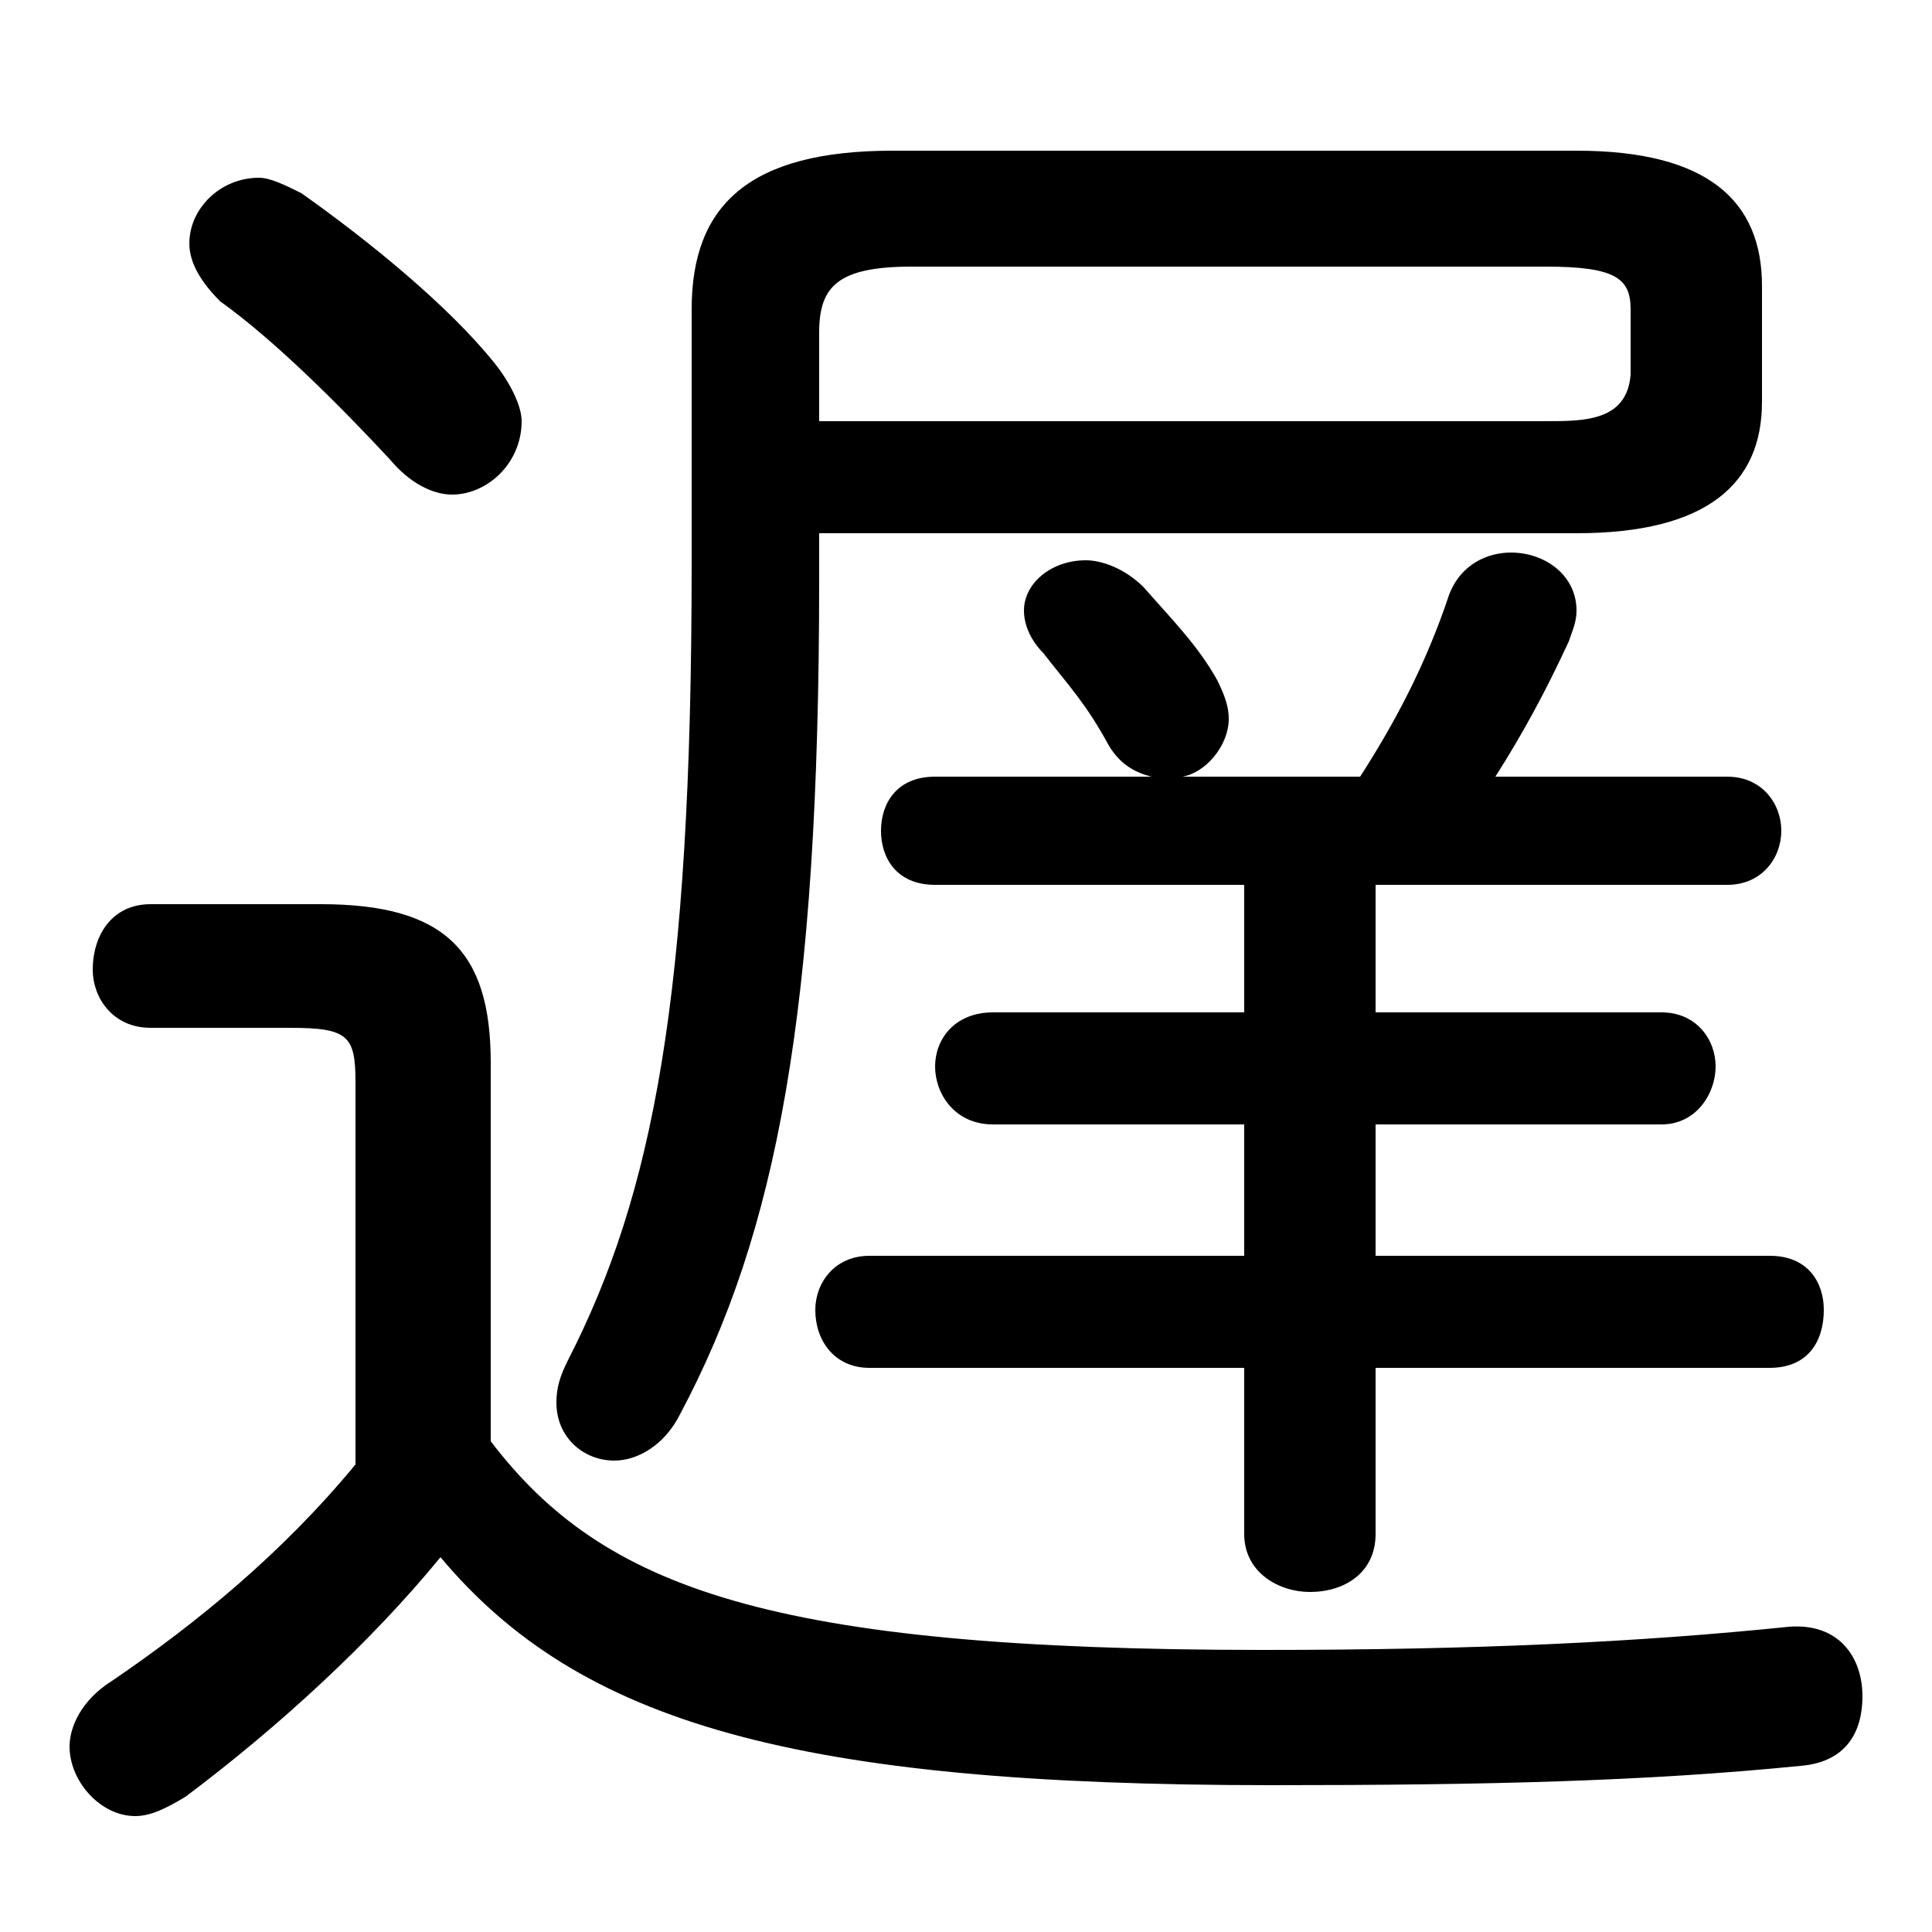 <svg xmlns="http://www.w3.org/2000/svg" viewBox="0 -44.0 50.0 50.0">
    <rect x="0" y="-44.0" width="50.0" height="50.0" fill="#808080" stroke="none"/>
    <g transform="scale(1, -1)">
        <!-- ボディの枠 -->
        <rect x="0" y="-6.0" width="50.0" height="50.0"
            stroke="white" fill="white"/>
        <!-- グリフ座標系の原点 -->
        <circle cx="0" cy="0" r="5" fill="white"/>
        <!-- グリフのアウトライン -->
        <g style="fill:black;stroke:#000000;stroke-width:0;stroke-linecap:round;stroke-linejoin:round;">
        <path d="M 21.2 30.2 L 40.8 30.2 C 44.2 30.2 45.6 31.5 45.6 33.6 L 45.6 36.6 C 45.6 38.8 44.2 40.1 40.8 40.1 L 23.1 40.1 C 19.4 40.1 17.9 38.7 17.9 36.0 L 17.9 29.4 C 17.9 18.2 16.9 13.1 14.7 8.8 C 14.5 8.4 14.4 8.1 14.4 7.7 C 14.4 6.8 15.1 6.2 15.9 6.2 C 16.5 6.2 17.2 6.6 17.6 7.4 C 20.1 12.1 21.2 17.8 21.2 29.0 Z M 21.2 33.1 L 21.2 35.4 C 21.2 36.6 21.7 37.1 23.6 37.1 L 40.0 37.1 C 41.8 37.1 42.2 36.8 42.2 36.0 L 42.2 34.3 C 42.1 33.1 41.0 33.1 40.0 33.1 Z M 38.7 23.9 C 39.4 25.0 40.0 26.1 40.6 27.4 C 40.7 27.7 40.8 27.9 40.8 28.2 C 40.8 29.1 40.0 29.7 39.1 29.7 C 38.5 29.7 37.8 29.4 37.5 28.6 C 36.9 26.8 36.1 25.3 35.2 23.9 L 30.6 23.9 C 31.2 24.0 31.8 24.7 31.8 25.4 C 31.8 25.7 31.7 26.0 31.5 26.4 C 31.0 27.3 30.3 28.0 29.6 28.8 C 29.1 29.3 28.5 29.5 28.1 29.5 C 27.2 29.5 26.5 28.9 26.5 28.2 C 26.5 27.8 26.7 27.4 27.0 27.1 C 27.7 26.2 28.1 25.8 28.7 24.7 C 29.0 24.2 29.4 24.0 29.8 23.9 L 24.2 23.9 C 23.2 23.9 22.8 23.2 22.8 22.5 C 22.8 21.8 23.2 21.1 24.2 21.1 L 32.2 21.1 L 32.2 17.8 L 25.7 17.8 C 24.7 17.8 24.2 17.1 24.2 16.4 C 24.2 15.7 24.7 14.9 25.7 14.9 L 32.2 14.9 L 32.2 11.5 L 22.5 11.5 C 21.6 11.5 21.1 10.8 21.1 10.1 C 21.1 9.3 21.6 8.6 22.5 8.6 L 32.2 8.6 L 32.2 4.3 C 32.2 3.3 33.1 2.8 33.9 2.8 C 34.8 2.8 35.6 3.3 35.6 4.3 L 35.6 8.6 L 45.8 8.6 C 46.8 8.6 47.2 9.3 47.2 10.1 C 47.2 10.8 46.8 11.5 45.8 11.5 L 35.6 11.5 L 35.6 14.9 L 43.0 14.9 C 43.9 14.9 44.4 15.7 44.4 16.4 C 44.4 17.1 43.9 17.8 43.0 17.8 L 35.6 17.8 L 35.6 21.1 L 44.7 21.1 C 45.6 21.1 46.1 21.8 46.1 22.5 C 46.1 23.2 45.6 23.9 44.7 23.9 Z M 12.7 16.5 C 12.7 19.4 11.5 20.6 8.3 20.6 L 3.9 20.6 C 2.9 20.6 2.4 19.8 2.4 18.9 C 2.4 18.2 2.9 17.4 3.9 17.4 L 7.5 17.4 C 9.0 17.4 9.2 17.2 9.2 16.0 L 9.2 6.1 C 7.3 3.8 5.1 2.0 2.9 0.5 C 2.1 0.0 1.8 -0.7 1.8 -1.2 C 1.8 -2.1 2.6 -3.0 3.5 -3.0 C 3.9 -3.0 4.3 -2.8 4.8 -2.5 C 7.2 -0.7 9.6 1.5 11.4 3.7 C 15.0 -0.6 20.6 -2.2 32.9 -2.2 C 38.5 -2.2 42.6 -2.1 46.6 -1.7 C 47.8 -1.6 48.2 -0.8 48.2 0.1 C 48.2 1.1 47.6 2.0 46.3 1.9 C 42.4 1.5 38.2 1.3 32.7 1.3 C 19.9 1.3 15.6 2.9 12.7 6.7 Z M 7.8 39.0 C 7.4 39.2 7.0 39.4 6.7 39.4 C 5.7 39.4 4.9 38.6 4.9 37.7 C 4.9 37.2 5.2 36.7 5.7 36.2 C 7.1 35.2 8.8 33.5 10.1 32.1 C 10.6 31.5 11.2 31.2 11.7 31.2 C 12.6 31.2 13.5 32.0 13.5 33.1 C 13.5 33.5 13.2 34.1 12.8 34.6 C 11.6 36.1 9.5 37.8 7.8 39.0 Z"/>
    </g>
    </g>
</svg>
